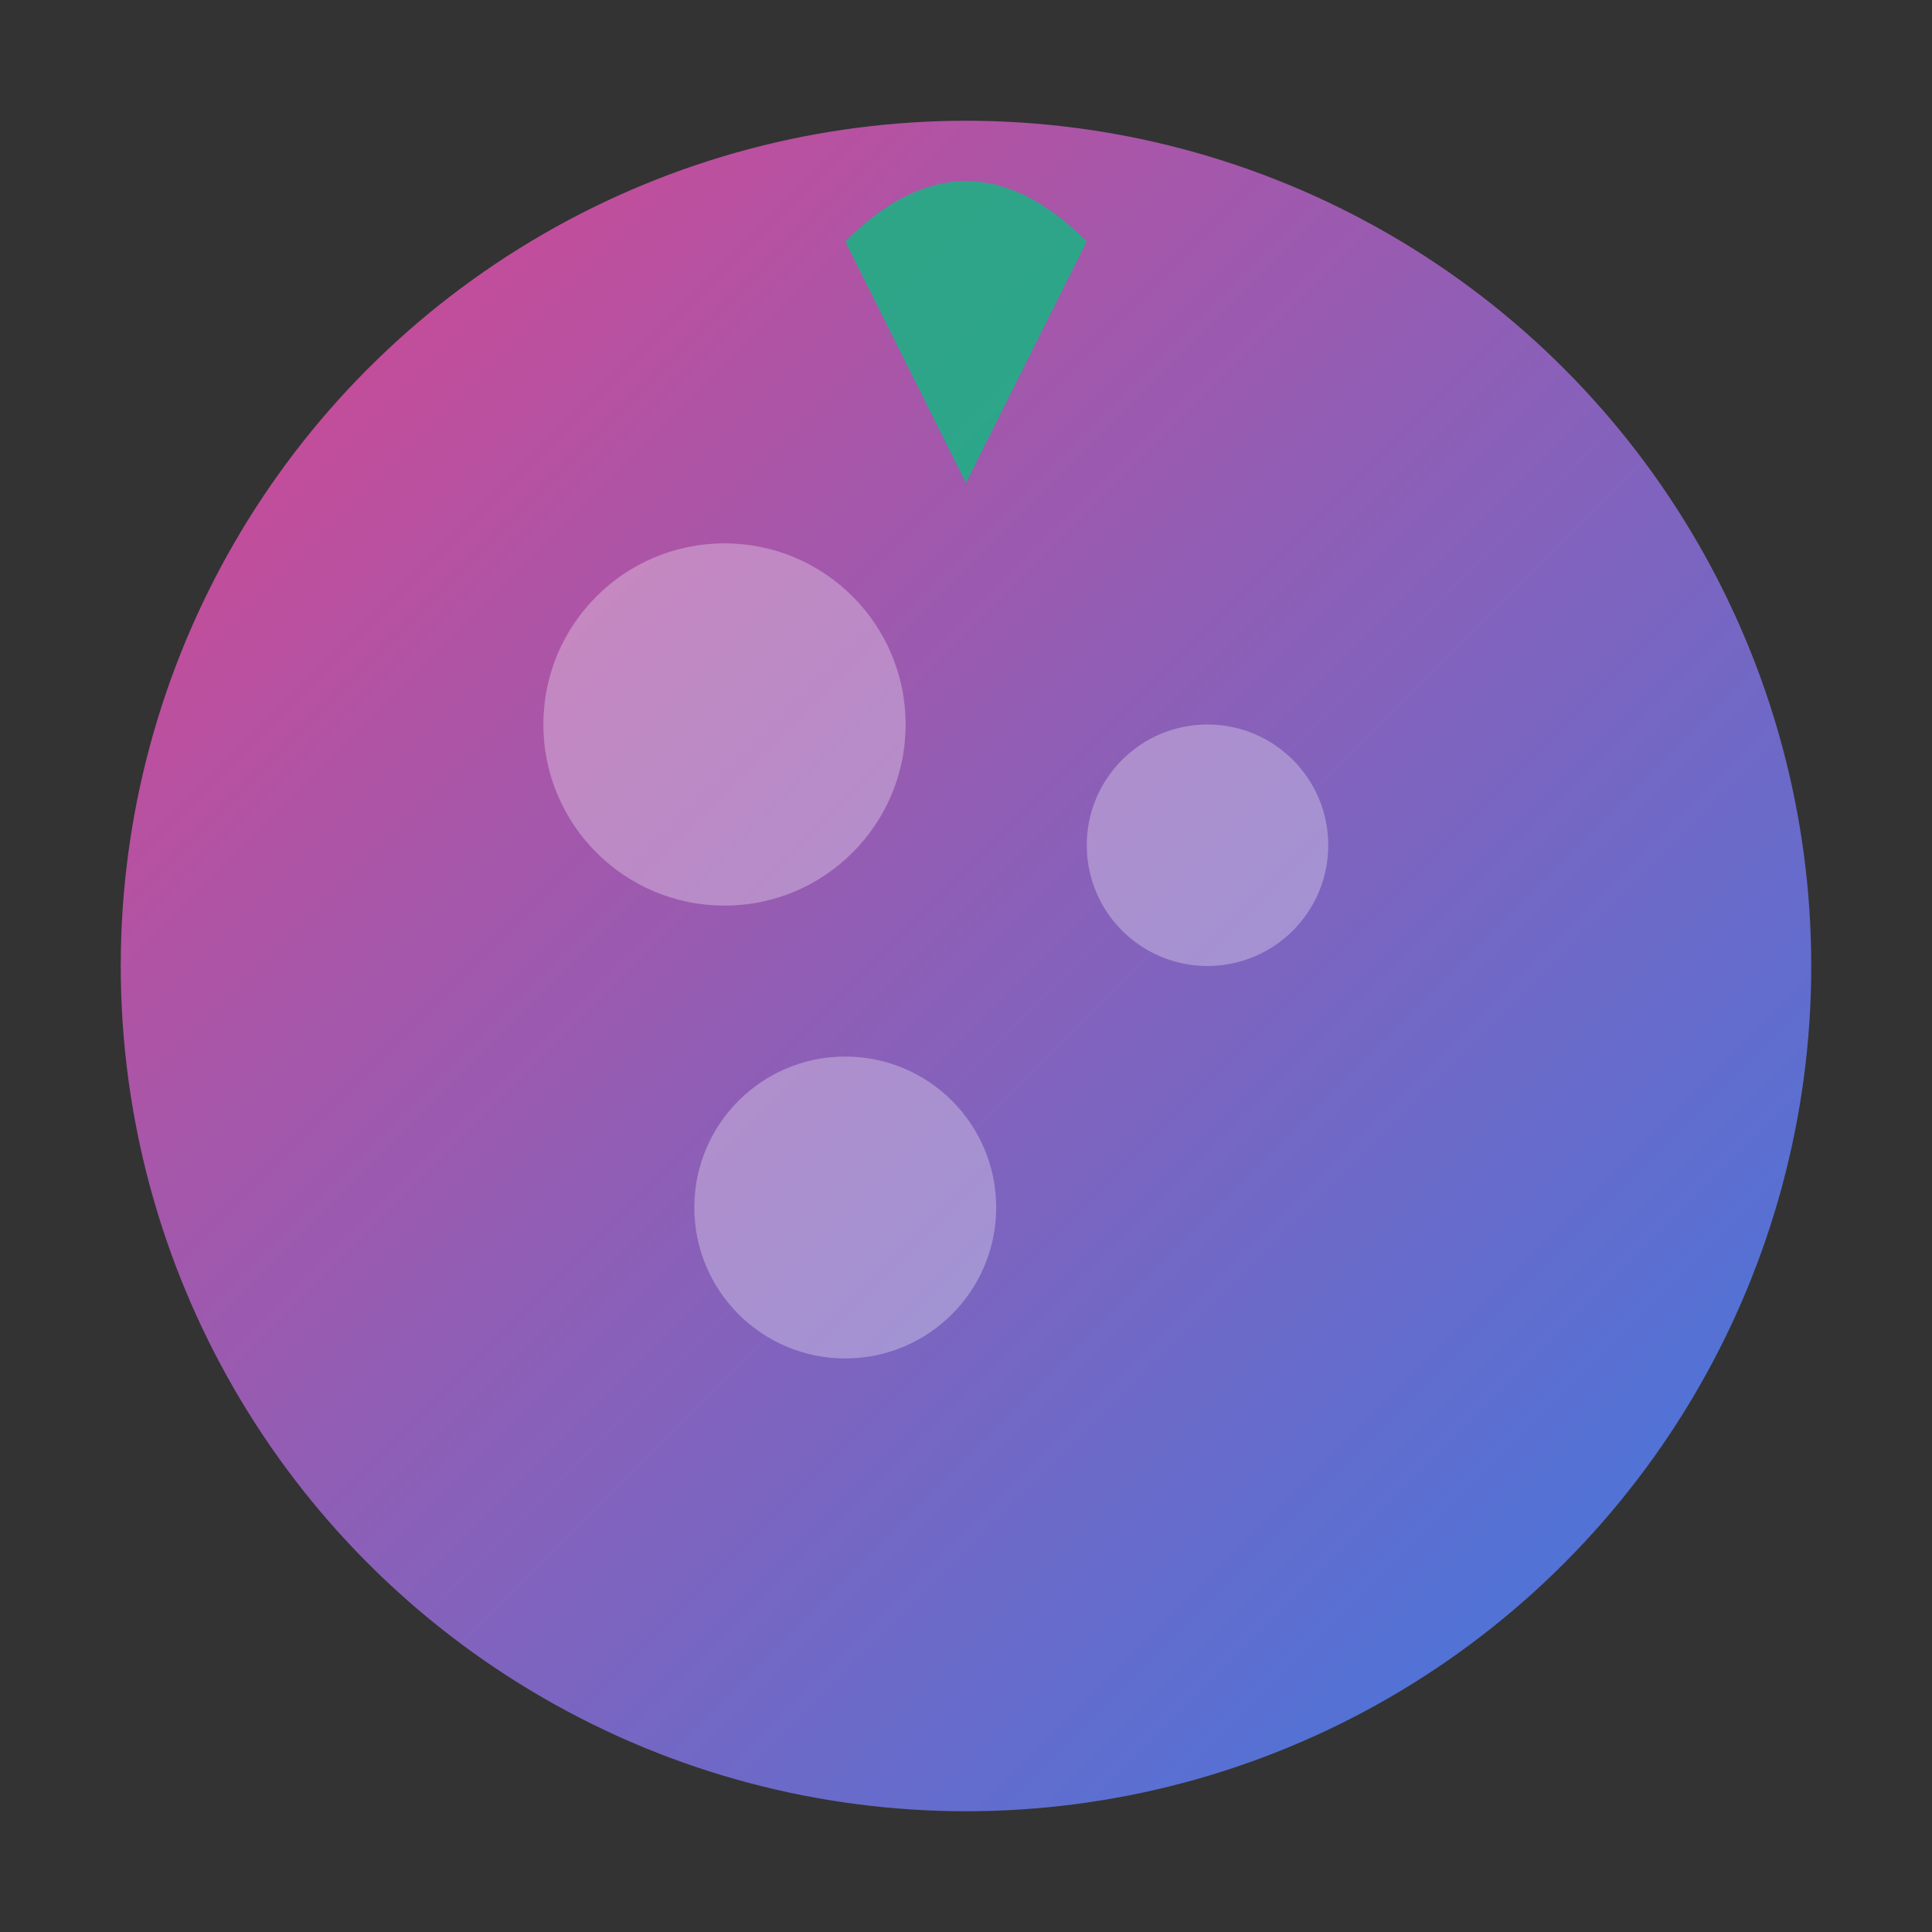 <svg xmlns="http://www.w3.org/2000/svg" viewBox="0 0 32 32">
  <rect x="0" y="0" width="32" height="32" fill="#333333" stroke="none"/>
  <defs>
    <linearGradient id="pinkBlue" x1="0%" y1="0%" x2="100%" y2="100%">
      <stop offset="0%" style="stop-color:#ec4899;stop-opacity:1" />
      <stop offset="100%" style="stop-color:#3b82f6;stop-opacity:1" />
    </linearGradient>
  </defs>
  <!-- Blueberry shape -->
  <circle cx="16" cy="16" r="14" fill="url(#pinkBlue)" opacity="0.9"/>
  <circle cx="12" cy="12" r="3" fill="rgba(255,255,255,0.3)"/>
  <circle cx="20" cy="14" r="2" fill="rgba(255,255,255,0.3)"/>
  <circle cx="14" cy="20" r="2.5" fill="rgba(255,255,255,0.3)"/>
  <!-- Crown/leaf on top -->
  <path d="M 14 4 Q 16 2 18 4 L 16 8 Z" fill="#10b981" opacity="0.8"/>
</svg>